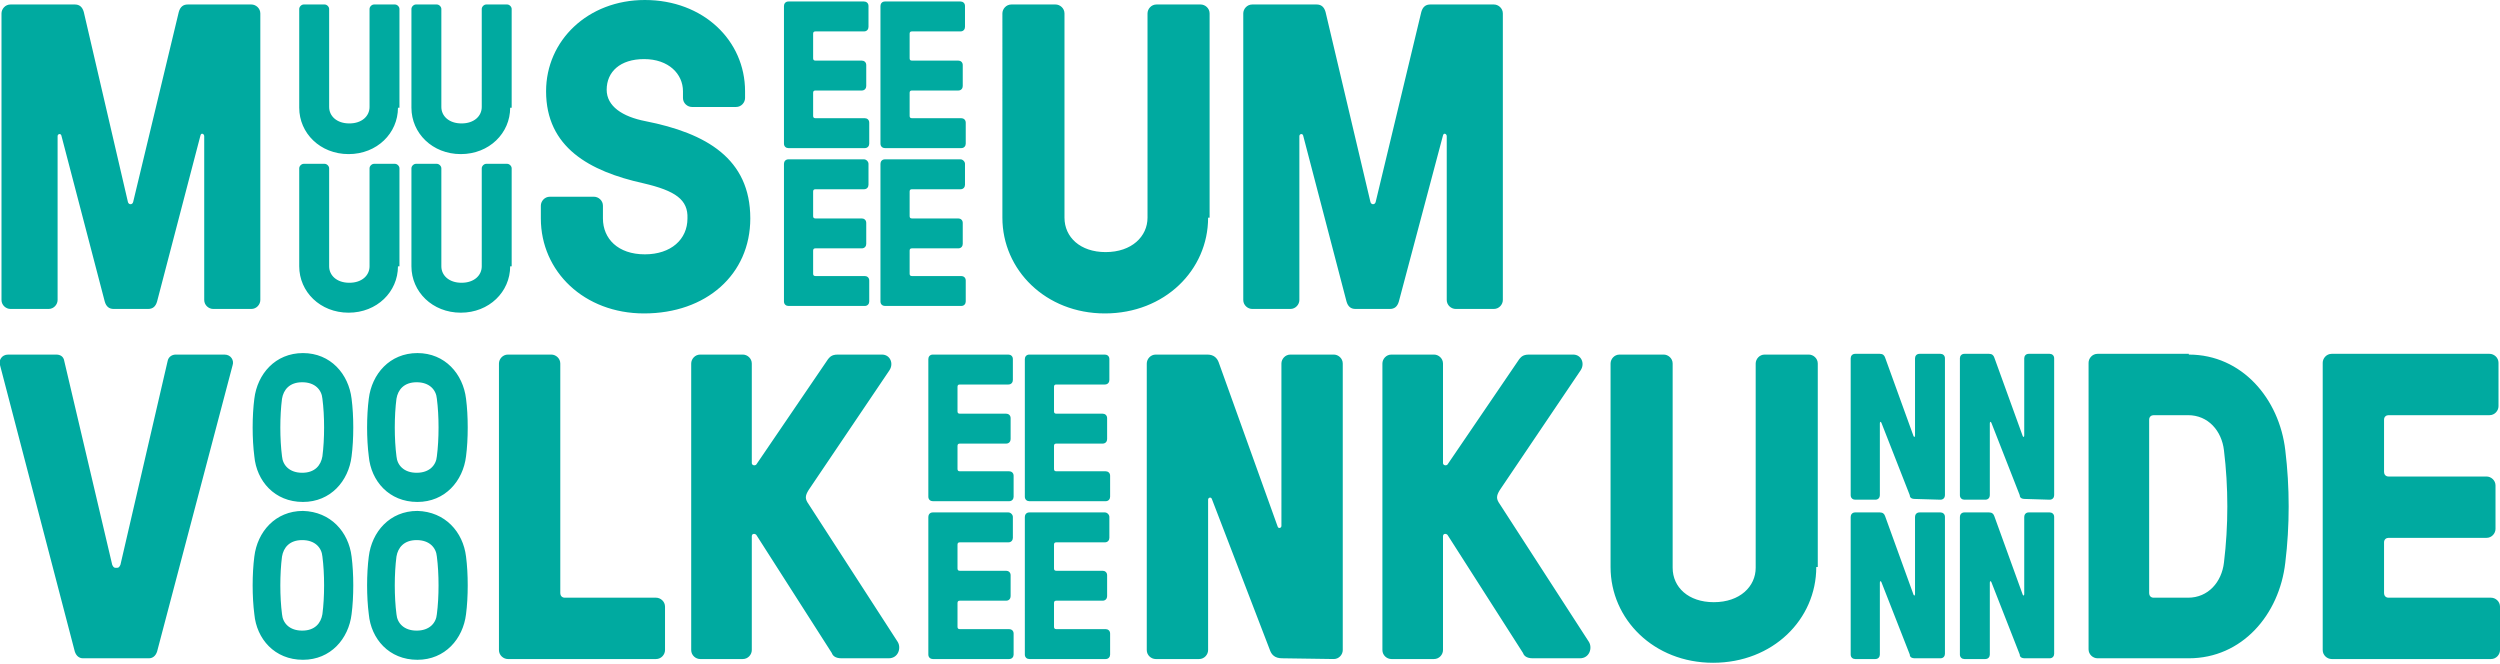 <svg id="Layer_3" xmlns="http://www.w3.org/2000/svg" viewBox="0 0 334.2 88.7"><style>.st0{fill:#00aaa0}</style><path class="st0" d="M318.7 79.3c0 .3.2.6.6.6H333c.6 0 1.2.5 1.2 1.2v5.8c0 .6-.5 1.2-1.2 1.2h-21.3c-.6 0-1.2-.5-1.2-1.2V48.5c0-.6.5-1.2 1.2-1.2h21.1c.6 0 1.2.5 1.2 1.2v5.8c0 .6-.5 1.2-1.2 1.2h-13.5c-.3 0-.6.2-.6.6v7c0 .3.2.6.6.6h13.1c.6 0 1.2.5 1.2 1.2v5.8c0 .6-.5 1.2-1.2 1.2h-13.1c-.3 0-.6.2-.6.6v6.8zm-75.9-3.5c0 7-5.8 12.8-13.8 12.8-7.9 0-13.7-5.8-13.7-12.8V48.6c0-.6.5-1.2 1.2-1.2h5.9c.6 0 1.2.5 1.2 1.2v27.3c0 2.6 2.1 4.6 5.5 4.6 3.5 0 5.6-2.1 5.6-4.6V48.6c0-.6.5-1.2 1.2-1.2h5.9c.6 0 1.2.5 1.2 1.2v27.2h-.2zM171.4 88c-1 0-1.4-.5-1.6-1L162 66.7c-.1-.3-.5-.2-.5.1v20.1c0 .6-.5 1.2-1.2 1.2h-5.8c-.6 0-1.2-.5-1.2-1.2V48.6c0-.6.5-1.2 1.2-1.2h6.9c.9 0 1.3.5 1.5 1l7.9 22c.1.3.5.2.5-.1V48.6c0-.6.5-1.2 1.2-1.2h5.8c.6 0 1.2.5 1.2 1.2v38.3c0 .6-.5 1.2-1.2 1.2l-6.9-.1zm-70.3-16.5c-.2-.2-.6-.2-.6.2v15.2c0 .6-.5 1.2-1.2 1.2h-5.7c-.6 0-1.2-.5-1.2-1.2V48.6c0-.6.5-1.2 1.2-1.2h5.7c.6 0 1.2.5 1.2 1.2v13.3c0 .3.4.4.6.2l9.6-14.1c.2-.2.4-.6 1.3-.6h5.9c1.1 0 1.6 1.2 1 2.1l-10.8 16c-.5.8-.5 1.2 0 1.9L120 85.8c.5.8.1 2.2-1.2 2.2h-6.3c-.9 0-1.2-.4-1.3-.7l-10.1-15.8zm92.4 0c-.2-.2-.6-.2-.6.2v15.2c0 .6-.5 1.2-1.2 1.2H186c-.6 0-1.2-.5-1.2-1.2V48.6c0-.6.5-1.2 1.2-1.2h5.7c.6 0 1.2.5 1.2 1.2v13.3c0 .3.4.4.6.2l9.6-14.1c.2-.2.4-.6 1.3-.6h5.9c1.1 0 1.6 1.2 1 2.1l-10.8 16c-.5.8-.5 1.2 0 1.9l11.9 18.4c.5.8.1 2.2-1.2 2.2h-6.3c-.9 0-1.2-.4-1.3-.7l-10.1-15.8zM74.9 79.3c0 .3.2.6.6.6h12.2c.6 0 1.2.5 1.2 1.2v5.8c0 .6-.5 1.2-1.2 1.2H67.9c-.6 0-1.2-.5-1.2-1.2V48.6c0-.6.5-1.2 1.2-1.2h5.8c.6 0 1.2.5 1.2 1.2v30.7zM21 87.1c-.2.6-.6.9-1.1.9h-8.8c-.5 0-.9-.3-1.1-.9L0 48.8c-.2-.6.2-1.4 1.1-1.4h6.4c.5 0 1 .2 1.1.9L15 75.5c.1.2.2.4.4.4h.3c.2 0 .3-.2.4-.4l6.3-27.2c.1-.6.6-.9 1.1-.9H30c.9 0 1.3.8 1.1 1.4L21 87.1zm26-33.8c.3 2.3.3 5.4 0 7.7-.4 3.3-2.8 6.1-6.5 6.1-3.8 0-6.2-2.8-6.5-6.1-.3-2.3-.3-5.4 0-7.7.4-3.3 2.8-6.1 6.5-6.1s6.1 2.8 6.5 6.1M43.1 61c.3-2.3.3-5.4 0-7.7-.1-1.2-1-2.2-2.7-2.2s-2.5 1-2.7 2.2c-.3 2.3-.3 5.4 0 7.7.1 1.2 1 2.2 2.7 2.2s2.5-1 2.7-2.2m19.2-7.7c.3 2.3.3 5.4 0 7.7-.4 3.3-2.8 6.1-6.5 6.1-3.8 0-6.2-2.8-6.5-6.1-.3-2.3-.3-5.4 0-7.7.4-3.3 2.8-6.1 6.5-6.1s6.1 2.8 6.5 6.1M58.4 61c.3-2.3.3-5.4 0-7.7-.1-1.2-1-2.2-2.7-2.2s-2.5 1-2.7 2.2c-.3 2.3-.3 5.4 0 7.7.1 1.2 1 2.2 2.7 2.2s2.6-1 2.7-2.2M47 74.4c.3 2.3.3 5.4 0 7.7-.4 3.3-2.8 6.1-6.5 6.1-3.8 0-6.2-2.8-6.5-6.1-.3-2.3-.3-5.4 0-7.7.4-3.3 2.8-6.1 6.5-6.1 3.7.1 6.1 2.8 6.5 6.1m-3.9 7.7c.3-2.3.3-5.4 0-7.7-.1-1.2-1-2.2-2.7-2.2s-2.5 1-2.7 2.2c-.3 2.3-.3 5.4 0 7.7.1 1.2 1 2.2 2.7 2.2s2.5-1 2.7-2.2m19.2-7.7c.3 2.3.3 5.4 0 7.7-.4 3.3-2.8 6.1-6.5 6.1-3.8 0-6.2-2.8-6.5-6.1-.3-2.3-.3-5.4 0-7.7.4-3.3 2.8-6.1 6.5-6.1 3.7.1 6.1 2.8 6.5 6.1m-3.9 7.7c.3-2.3.3-5.4 0-7.7-.1-1.2-1-2.2-2.7-2.2s-2.5 1-2.7 2.2c-.3 2.3-.3 5.4 0 7.7.1 1.2 1 2.2 2.7 2.2 1.7 0 2.6-1 2.7-2.2m234.2-34.7c7.1 0 12.1 5.9 12.9 12.8.6 4.9.6 10.1 0 15-.8 7-5.8 12.8-12.9 12.8h-12.2c-.6 0-1.2-.5-1.2-1.2V48.5c0-.6.5-1.2 1.2-1.2h12.2v.1zm-4.7 8.1c-.3 0-.6.2-.6.6v23.2c0 .3.2.6.6.6h4.6c2.7 0 4.5-2.1 4.8-4.7.6-4.9.6-10.1 0-15-.3-2.6-2.1-4.7-4.8-4.7h-4.6zM256 66.7c-.5 0-.7-.2-.7-.5l-3.8-9.7c-.1-.2-.2-.1-.2.1v9.6c0 .3-.2.6-.6.6H248c-.3 0-.6-.2-.6-.6V47.9c0-.3.2-.6.6-.6h3.3c.4 0 .6.2.7.5l3.8 10.5c.1.2.2.1.2-.1V47.9c0-.3.2-.6.6-.6h2.8c.3 0 .6.2.6.6v18.3c0 .3-.2.6-.6.6l-3.4-.1zm14.7 0c-.5 0-.7-.2-.7-.5l-3.8-9.7c-.1-.2-.2-.1-.2.1v9.6c0 .3-.2.6-.6.6h-2.8c-.3 0-.6-.2-.6-.6V47.9c0-.3.2-.6.6-.6h3.3c.4 0 .6.2.7.5l3.8 10.5c.1.2.2.1.2-.1V47.9c0-.3.2-.6.6-.6h2.8c.3 0 .6.2.6.6v18.3c0 .3-.2.6-.6.6l-3.3-.1zM256 88c-.5 0-.7-.2-.7-.5l-3.8-9.7c-.1-.2-.2-.1-.2.1v9.6c0 .3-.2.6-.6.6H248c-.3 0-.6-.2-.6-.6V69.1c0-.3.2-.6.6-.6h3.3c.4 0 .6.2.7.5l3.8 10.5c.1.2.2.1.2-.1V69.1c0-.3.2-.6.6-.6h2.8c.3 0 .6.2.6.6v18.3c0 .3-.2.6-.6.6H256zm14.7 0c-.5 0-.7-.2-.7-.5l-3.8-9.7c-.1-.2-.2-.1-.2.1v9.6c0 .3-.2.6-.6.6h-2.8c-.3 0-.6-.2-.6-.6V69.1c0-.3.2-.6.6-.6h3.3c.4 0 .6.2.7.5l3.8 10.5c.1.2.2.1.2-.1V69.1c0-.3.2-.6.6-.6h2.8c.3 0 .6.2.6.6v18.3c0 .3-.2.6-.6.6h-3.3zM128 62.7c0 .2.1.3.3.3h6.6c.3 0 .6.2.6.6v2.8c0 .3-.2.6-.6.6h-10.2c-.3 0-.6-.2-.6-.6V48c0-.3.2-.6.6-.6h10.1c.3 0 .6.2.6.6v2.8c0 .3-.2.6-.6.6h-6.5c-.2 0-.3.1-.3.3V55c0 .2.1.3.3.3h6.2c.3 0 .6.2.6.6v2.8c0 .3-.2.6-.6.6h-6.2c-.2 0-.3.1-.3.3v3.1zm12.9 0c0 .2.1.3.3.3h6.6c.3 0 .6.2.6.6v2.8c0 .3-.2.6-.6.6h-10.2c-.3 0-.6-.2-.6-.6V48c0-.3.2-.6.6-.6h10.1c.3 0 .6.2.6.6v2.8c0 .3-.2.6-.6.6h-6.5c-.2 0-.3.1-.3.3V55c0 .2.1.3.3.3h6.2c.3 0 .6.2.6.6v2.8c0 .3-.2.6-.6.6h-6.2c-.2 0-.3.1-.3.3v3.1zM128 83.8c0 .2.1.3.3.3h6.6c.3 0 .6.2.6.6v2.8c0 .3-.2.6-.6.6h-10.2c-.3 0-.6-.2-.6-.6V69.1c0-.3.2-.6.6-.6h10.1c.3 0 .6.3.6.6v2.8c0 .3-.2.6-.6.6h-6.5c-.2 0-.3.1-.3.3V76c0 .2.1.3.3.3h6.2c.3 0 .6.2.6.6v2.8c0 .3-.2.6-.6.6h-6.2c-.2 0-.3.1-.3.3v3.2zm12.9 0c0 .2.1.3.3.3h6.6c.3 0 .6.2.6.6v2.8c0 .3-.2.6-.6.6h-10.2c-.3 0-.6-.2-.6-.6V69.1c0-.3.2-.6.6-.6h10.1c.3 0 .6.3.6.6v2.8c0 .3-.2.6-.6.6h-6.5c-.2 0-.3.1-.3.3V76c0 .2.1.3.3.3h6.2c.3 0 .6.2.6.6v2.8c0 .3-.2.6-.6.6h-6.2c-.2 0-.3.1-.3.3v3.2zM17.1 27c.1.4.6.4.7 0l6.1-25.4c.2-.7.6-1 1.2-1h8.5c.6 0 1.2.5 1.2 1.2v38.3c0 .6-.5 1.2-1.2 1.2h-5.1c-.6 0-1.2-.5-1.2-1.2V18.2c0-.3-.4-.5-.5-.1L21 40.3c-.2.7-.6 1-1.2 1h-4.6c-.6 0-1-.3-1.2-1L8.2 18.1c-.1-.3-.5-.2-.5.1v21.9c0 .6-.5 1.2-1.2 1.2H1.4c-.6 0-1.2-.5-1.2-1.2V1.8C.2 1.2.7.6 1.4.6H10c.6 0 1 .3 1.2 1L17.1 27zM86 24.5c-7.2-1.6-13-4.8-13-12.3C73 5.4 78.6 0 86.2 0 94 0 99.6 5.4 99.6 12.2v.9c0 .6-.5 1.2-1.2 1.2h-5.9c-.6 0-1.2-.5-1.2-1.2v-.9c0-2.3-1.9-4.3-5.2-4.3-3.2 0-5 1.7-5 4.1 0 2.2 2.1 3.6 5.2 4.2 8.1 1.6 14 5 14 13 0 7.5-5.9 12.7-14.2 12.7-8 0-13.8-5.6-13.8-12.7v-1.7c0-.6.5-1.2 1.2-1.2h5.9c.6 0 1.2.5 1.2 1.2v1.7c0 2.7 2 4.8 5.6 4.8 3.5 0 5.7-2 5.7-4.8.1-2.5-1.6-3.7-5.9-4.7zM53.2 14.4c0 3.4-2.8 6.2-6.6 6.2S40 17.8 40 14.4V1.2c0-.3.3-.6.6-.6h2.8c.3 0 .6.3.6.6v13.1c0 1.2 1 2.2 2.7 2.2s2.7-1 2.7-2.2V1.2c0-.3.3-.6.6-.6h2.8c.3 0 .6.3.6.6v13.2h-.2zm15 0c0 3.4-2.8 6.2-6.6 6.2S55 17.8 55 14.4V1.2c0-.3.3-.6.6-.6h2.8c.3 0 .6.3.6.6v13.1c0 1.2 1 2.2 2.7 2.2s2.7-1 2.7-2.2V1.2c0-.3.3-.6.6-.6h2.8c.3 0 .6.3.6.6v13.2h-.2zm-15 21.2c0 3.4-2.8 6.2-6.6 6.2S40 39 40 35.6V22.5c0-.3.3-.6.6-.6h2.8c.3 0 .6.3.6.6v13.1c0 1.2 1 2.2 2.7 2.2s2.7-1 2.7-2.2V22.5c0-.3.3-.6.6-.6h2.8c.3 0 .6.3.6.6v13.1h-.2zm15 0c0 3.4-2.8 6.2-6.6 6.2S55 39 55 35.6V22.5c0-.3.3-.6.6-.6h2.8c.3 0 .6.3.6.6v13.1c0 1.2 1 2.2 2.7 2.2s2.7-1 2.7-2.2V22.5c0-.3.3-.6.6-.6h2.8c.3 0 .6.3.6.6v13.1h-.2zm115-8.6c.1.4.6.4.7 0L190 1.6c.2-.7.6-1 1.2-1h8.5c.6 0 1.2.5 1.2 1.2v38.3c0 .6-.5 1.2-1.2 1.2h-5.1c-.6 0-1.2-.5-1.2-1.2V18.2c0-.3-.4-.5-.5-.1L187 40.3c-.2.7-.6 1-1.2 1h-4.6c-.6 0-1-.3-1.2-1l-5.8-22.2c-.1-.3-.5-.2-.5.1v21.9c0 .6-.5 1.2-1.2 1.2h-5.1c-.6 0-1.2-.5-1.2-1.2V1.8c0-.6.5-1.2 1.2-1.2h8.6c.6 0 1 .3 1.2 1l6 25.4zm-21.7 2.1c0 7-5.8 12.8-13.8 12.8-7.9 0-13.7-5.8-13.7-12.8V1.8c0-.6.5-1.2 1.2-1.2h5.9c.6 0 1.2.5 1.2 1.2v27.3c0 2.6 2.1 4.6 5.5 4.6 3.5 0 5.6-2.1 5.6-4.6V1.8c0-.6.5-1.2 1.2-1.2h5.9c.6 0 1.2.5 1.2 1.2v27.3h-.2zm-52.8-13.6c0 .2.1.3.3.3h6.6c.3 0 .6.2.6.6v2.8c0 .3-.2.6-.6.6h-10.2c-.3 0-.6-.2-.6-.6V.8c0-.3.2-.6.6-.6h10.1c.3 0 .6.2.6.6v2.8c0 .3-.2.6-.6.6H109c-.2 0-.3.1-.3.3v3.3c0 .2.1.3.3.3h6.2c.3 0 .6.2.6.6v2.8c0 .3-.2.6-.6.6H109c-.2 0-.3.1-.3.3v3.1zm12.9 0c0 .2.1.3.3.3h6.6c.3 0 .6.2.6.6v2.8c0 .3-.2.6-.6.6h-10.2c-.3 0-.6-.2-.6-.6V.8c0-.3.2-.6.6-.6h10.1c.3 0 .6.2.6.6v2.8c0 .3-.2.6-.6.6h-6.5c-.2 0-.3.1-.3.3v3.3c0 .2.1.3.3.3h6.2c.3 0 .6.2.6.6v2.8c0 .3-.2.6-.6.6h-6.2c-.2 0-.3.1-.3.3v3.1zm-12.9 21.1c0 .2.1.3.3.3h6.6c.3 0 .6.2.6.6v2.8c0 .3-.2.6-.6.6h-10.2c-.3 0-.6-.2-.6-.6V21.9c0-.3.2-.6.6-.6h10.1c.3 0 .6.3.6.6v2.8c0 .3-.2.6-.6.6H109c-.2 0-.3.1-.3.3v3.3c0 .2.1.3.3.3h6.2c.3 0 .6.2.6.6v2.8c0 .3-.2.6-.6.6H109c-.2 0-.3.1-.3.3v3.1zm12.9 0c0 .2.1.3.3.3h6.6c.3 0 .6.2.6.6v2.8c0 .3-.2.6-.6.6h-10.2c-.3 0-.6-.2-.6-.6V21.9c0-.3.2-.6.6-.6h10.1c.3 0 .6.3.6.6v2.8c0 .3-.2.6-.6.6h-6.5c-.2 0-.3.1-.3.3v3.3c0 .2.1.3.3.3h6.2c.3 0 .6.2.6.6v2.8c0 .3-.2.6-.6.6h-6.2c-.2 0-.3.1-.3.3v3.1z"/></svg>
